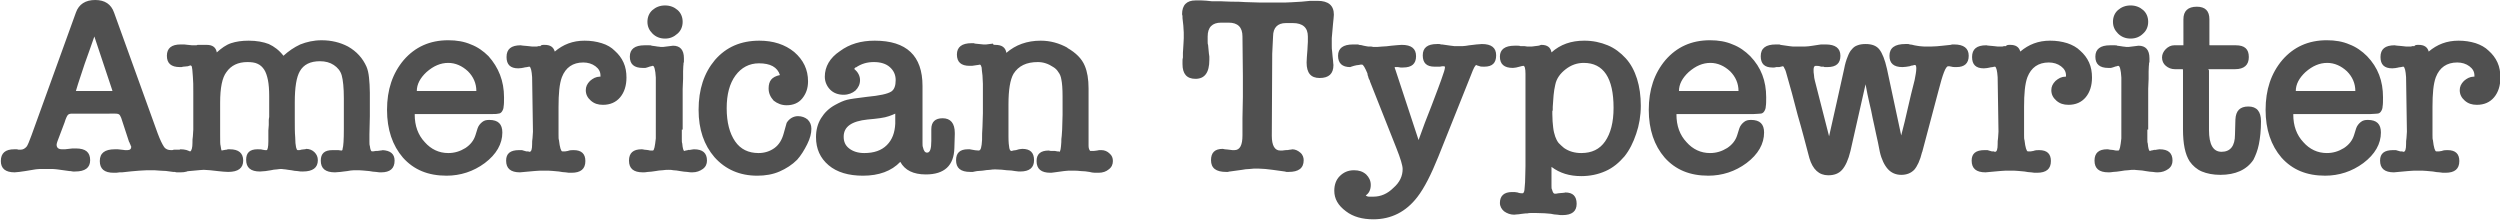 <svg xmlns="http://www.w3.org/2000/svg" id="Layer_1" viewBox="0 0 596.2 52.5" width="596.2" height="52.5"><style>.st0{fill:#505050}</style><path d="M28.9 28.1c-.2-.4-.3-.7-.5-.8-.1-.1-.4-.2-.9-.2H17.2c-.5 0-.8.1-1 .3-.2.2-.5.8-.8 1.8l-1.7 4.5c-.1.3-.2.6-.2.8 0 .7.4 1.1 1.3 1.1h.7c.3 0 .6-.1.9-.1.3 0 .6-.1.9-.1h.8c2.3 0 3.4.9 3.4 2.8 0 1.8-1.2 2.7-3.6 2.7h-.5c-.2 0-.4-.1-.6-.1h-.2l-2.9-.4c-.2 0-.6-.1-1.1-.1H9.5c-.5 0-.9.1-1.1.1l-2.4.4c-.5.1-1 .1-1.4.2-.4 0-.8.1-1.1.1-2.2 0-3.3-.9-3.3-2.7 0-1.9 1.1-2.8 3.2-2.8h.5c.1 0 .3 0 .5.1h.5c.6 0 1.1-.3 1.5-.8.2-.3.6-1.2 1.1-2.6L18.1 3c.7-2 2.3-3 4.6-3s3.8 1 4.5 3l10.4 28.8c.6 1.6 1.1 2.6 1.5 3.2s1 .8 1.7.8c.3 0 .5 0 .6-.1h1.2c.2 0 .3 0 .4-.1 2.2 0 3.3.9 3.3 2.7 0 1.9-1.1 2.8-3.2 2.8h-.7c-.3 0-.5 0-.7-.1h-.4c-1.2-.2-2.3-.3-3.1-.3-.9-.1-1.6-.1-2.2-.1-.7 0-1.6 0-2.8.1-1.2.1-2.5.2-4.1.4h-.6c-.2 0-.5.1-.8.1h-.6c-2.2 0-3.3-.9-3.3-2.8s1.2-2.8 3.6-2.8h.7c.3 0 .6.1.9.1.3 0 .6.1.8.1h.6c.6 0 .9-.3.9-.8 0 0 0-.1-.1-.2 0-.1-.1-.3-.2-.5l-.2-.5v.1l-1.9-5.8zM18 21.9s0-.1-.1-.2h.1v.2zm-.1.3V22c0-.1 0 0 0 0v.2zm.1 0c-.1.1-.1 0 0 0zm4.5-13.5c-.8 2.2-1.5 4.4-2.3 6.5-.7 2.2-1.5 4.4-2.1 6.5h8.7v-.1L22.5 8.7zM26.8 22l-.1-.1s0-.1-.1-.2h.4c-.1.1-.2.2-.2.3zm22.5-11.3c1.4 0 2.2.6 2.4 1.8 1.1-1 2.2-1.8 3.4-2.2s2.6-.6 4.2-.6c1.9 0 3.5.3 4.8.8 1.3.6 2.5 1.5 3.5 2.8 1.2-1.1 2.5-2 4-2.7 1.5-.6 3.2-1 5.1-1 2.3 0 4.4.5 6.3 1.5 2.1 1.2 3.5 2.8 4.4 4.8.3.7.5 1.6.6 2.6.1 1 .2 2.3.2 3.6v5.6l-.1 4.3v1.8c0 .4 0 .8.1 1 .1.9.3 1.3.5 1.3s.5 0 .9-.1c.3 0 .6 0 1.1-.1.4 0 .6-.1.5-.1 1.9.1 2.9.9 2.9 2.5 0 1.9-1.1 2.8-3.2 2.8-.3 0-.7 0-1.2-.1-.5 0-1-.1-1.6-.2-1.2-.1-2-.2-2.5-.2h-1.2c-.5 0-1 .1-1.6.2-.6.1-1.1.1-1.6.2-.5 0-.9.1-1.3.1-2.3 0-3.4-.9-3.4-2.8 0-1.7.9-2.5 2.8-2.5h1.4c.2 0 .4.1.7.1.2 0 .3-.1.3-.4.2-.6.3-2.2.3-4.7v-7.4c0-2.5-.2-4.3-.5-5.4-.3-1.1-1-1.9-1.9-2.5-.9-.6-2-.9-3.3-.9-2.3 0-3.9.8-4.8 2.4-.8 1.4-1.2 3.8-1.2 7.4v4.1c0 1.7 0 3.1.1 4.2 0 1.1.1 1.9.2 2.4.1.4.2.7.4.7h.3c.2 0 .3 0 .5-.1.2 0 .5-.1.8-.1.3 0 .4-.1.4-.1.8 0 1.5.3 2 .8s.8 1.1.8 1.9c0 1.8-1.2 2.7-3.6 2.7-.4 0-.8 0-1.2-.1-.5 0-1-.1-1.5-.2-.6-.1-1-.1-1.4-.2-.4 0-.7-.1-.9-.1-.3 0-.7 0-1.2.1-.5 0-.9.1-1.4.2-.4.1-.9.1-1.3.2-.4 0-.9.1-1.3.1-2.2 0-3.3-.9-3.3-2.8 0-1.7.9-2.5 2.7-2.5.5 0 .9 0 1.2.1.2 0 .4.1.6.1h.4c.2 0 .4-.7.4-2.1v-2.6c0-.4.1-.9.1-1.3v-1.2c0-.3.1-.6.1-.7v-5c0-1.5-.1-2.8-.3-3.8s-.5-1.9-.9-2.5c-.4-.6-.9-1.1-1.6-1.4-.6-.3-1.5-.4-2.4-.4-2.2 0-3.9.8-5 2.4-1 1.3-1.5 3.7-1.5 7.3v7.6c0 1.5 0 2.4.1 2.6.1.8.2 1.2.3 1.2 0 0 .3-.1 1-.2.2 0 .3 0 .4-.1h.5c2.1 0 3.2.9 3.2 2.7 0 1.8-1.2 2.7-3.6 2.7-.7 0-1.5-.1-2.5-.2-.6-.1-1.2-.1-1.8-.2-.5 0-1-.1-1.5-.1-.4 0-1.2.1-2.4.2-.8.1-1.5.1-2 .2-.5 0-.9.1-1.1.1-2.2 0-3.3-.9-3.3-2.8 0-1.7 1-2.5 3.1-2.5h.4c.1 0 .2.1.4.1l1.7.3c.3-.2.5-.9.5-2 0-.6 0-1.1.1-1.6 0-.5.1-1.1.1-1.6v-8.8c0-1.6 0-2.8-.1-3.8s-.1-1.7-.2-2.1c0-.4-.2-.6-.4-.6l-.6.2-1 .1h-.3.2c-.1 0-.3.1-.4.1h-.4c-2.1 0-3.1-.9-3.1-2.7 0-1.8 1.1-2.7 3.3-2.7h.8c.3 0 .6.1.9.1.3 0 .7.1 1 .1h.9c.1 0 .3 0 .4-.1h2.2zm70.9 12.5c0 .9 0 1.7-.1 2.2 0 .5-.2.9-.4 1.2-.2.3-.5.5-.9.5-.4.1-.9.1-1.6.1H99.1c-.2 0-.2 0-.2.1 0 2.7.8 4.9 2.4 6.6 1.5 1.7 3.4 2.6 5.6 2.6 1.5 0 2.8-.4 4.1-1.2 1.2-.8 2-1.8 2.4-3.1l.5-1.6c.2-.6.6-1.1 1.1-1.5.5-.4 1-.5 1.7-.5 2.1 0 3.1 1 3.1 3 0 2.7-1.4 5.2-4.2 7.3-2.7 2-5.8 3-9.1 3-4.4 0-7.8-1.4-10.4-4.3-2.5-2.9-3.8-6.7-3.8-11.4 0-4.8 1.3-8.7 4-11.9 2.7-3.1 6.2-4.7 10.6-4.7 2 0 3.8.3 5.4 1 1.6.6 3 1.6 4.2 2.8 2.4 2.7 3.7 5.9 3.7 9.8zm-6.6-1.5c0-1.8-.7-3.4-2-4.7-1.4-1.3-3-2-4.7-2-1.8 0-3.5.7-5.2 2.2-1.5 1.4-2.3 2.9-2.3 4.5h14.2zm16.3-11c1.3 0 2.1.5 2.4 1.6 2-1.7 4.3-2.6 7.1-2.6 1.5 0 2.8.2 4.1.6s2.3 1 3.1 1.8c.9.8 1.6 1.7 2.1 2.8.5 1.1.7 2.3.7 3.6 0 1.9-.5 3.5-1.5 4.7-1 1.2-2.4 1.8-4.1 1.8-1.2 0-2.1-.3-2.9-1-.8-.7-1.2-1.5-1.2-2.5 0-.8.3-1.5 1-2.2.7-.6 1.4-1 2.3-1 .1 0 .1 0 0-.1-.1 0-.1 0 .2.1V18c0-.9-.4-1.6-1.2-2.2s-1.8-.9-2.9-.9c-2.5 0-4.2 1.2-5.1 3.5-.6 1.6-.8 4-.8 7.1v6.6c0 .7 0 1.1.1 1.3.2 1.8.5 2.7.8 2.7h.7c.2 0 .4-.1.6-.1.5-.2 1-.2 1.4-.2 1.9 0 2.8.9 2.8 2.6 0 1.9-1.1 2.8-3.3 2.8h-.2c-.3 0-.7 0-1.2-.1-.5 0-1-.1-1.6-.2-1.2-.1-2-.2-2.5-.2h-2c-.6 0-1.1.1-1.5.1l-3.3.3c-2.2 0-3.3-.9-3.3-2.8 0-1.7 1-2.5 3.1-2.5h.5c.1 0 .3 0 .5.1l.7.2h.5s.1.1.2.1h.1c.4 0 .6-.6.6-1.8 0-.5 0-1 .1-1.5 0-.5.1-1 .1-1.5l-.2-13c-.1-1.5-.3-2.3-.6-2.5-.1 0-.3 0-.6.1-.3 0-.5.1-.7.1h.1c-.5.1-1 .2-1.5.2-1.9 0-2.8-.9-2.8-2.7 0-1.9 1.1-2.8 3.4-2.8.1 0 .3.1.7.1.4 0 .8.1 1.1.1.3 0 .6.1.9.1h1c.1 0 .3 0 .5-.1h.5c.1-.3.5-.3 1-.3zm32.7 20.2v2.2c0 .5 0 .9.1 1.1.1 1.2.3 1.8.5 1.8 0 0 .1 0 .3-.1.2 0 .5-.1.9-.2l-.1.1c.1 0 .3-.1.5-.1s.4-.1.7-.1c2.1 0 3.1.9 3.1 2.7 0 .8-.3 1.5-1 2s-1.5.8-2.5.8c-.3 0-.7 0-1.2-.1-.5 0-1-.1-1.7-.2-.6-.1-1.1-.2-1.6-.2-.4-.1-.8-.1-1.1-.1-.4 0-.9 0-1.5.1-.5 0-1.1.1-1.7.2-.7.1-1.3.2-1.8.2-.5.1-.9.1-1.2.1-2.2 0-3.3-.9-3.3-2.8 0-1.8 1-2.7 3-2.7.1 0 .3 0 .7.1.4 0 .7.1.9.1.3.1.5.1.7.1h.4c.3 0 .5-1 .7-2.9V18.5c-.1-1.9-.4-2.8-.7-2.8-.1 0-.2 0-.4.1-.2 0-.4.1-.7.2-.2.1-.4.1-.7.2h-.6c-2.1 0-3.1-.9-3.1-2.7 0-1.8 1.2-2.7 3.5-2.7h1.1c.3 0 .5 0 .6.1.6.1 1 .1 1.4.2.4 0 .6.1.8.1h.5c.3 0 .5-.1.8-.1l1.6-.2c1.7 0 2.6 1 2.6 3v.8c0 .2-.1.3-.1.4v.2c0 .1-.1.7-.1 1.7v1.8c0 .8-.1 1.6-.1 2.4v9.7zm-4-21.7c-1.2 0-2.2-.4-3-1.2-.8-.8-1.2-1.7-1.2-2.8 0-1.1.4-2.1 1.2-2.8.8-.7 1.8-1.1 3-1.1s2.2.4 3 1.1c.8.7 1.2 1.7 1.2 2.8 0 1.1-.4 2.1-1.2 2.8-.9.8-1.8 1.2-3 1.2zm24.7 11.9c0-.9.2-1.6.6-2.1s1.1-.9 2.1-1.1c-.6-1.9-2.3-2.8-5-2.8-2.3 0-4.2 1-5.6 2.9-1.4 1.9-2.1 4.5-2.1 7.8 0 3.4.7 6 2 7.9 1.3 1.9 3.2 2.8 5.6 2.8 1.4 0 2.7-.4 3.8-1.2 1.1-.8 1.8-2 2.2-3.5l.7-2.5c.6-1 1.6-1.6 2.7-1.6.9 0 1.7.3 2.3.8.6.6.9 1.3.9 2.2 0 1.1-.3 2.3-1 3.7-.7 1.4-1.5 2.7-2.4 3.7-1.2 1.2-2.6 2.1-4.2 2.8-1.6.7-3.4 1-5.3 1-4.2 0-7.6-1.5-10.2-4.4-2.5-2.9-3.8-6.6-3.8-11.3 0-4.9 1.3-8.8 3.9-11.9 2.7-3.1 6.2-4.6 10.6-4.6 3.3 0 6.1.9 8.3 2.7 2.2 1.9 3.3 4.2 3.3 7 0 1.7-.5 3-1.4 4.1-.9 1.1-2.2 1.6-3.7 1.6-1.2 0-2.2-.4-3.1-1.1-.8-.9-1.2-1.8-1.2-2.9zm37.5 20.5c-3 0-5-1-6.1-3-2.1 2.2-5.1 3.3-8.9 3.3-3.4 0-6.2-.8-8.2-2.5-2-1.7-3-3.9-3-6.7 0-1.7.4-3.2 1.2-4.5.8-1.3 1.9-2.4 3.4-3.2 1.1-.6 2-1 2.8-1.2.8-.2 2.3-.4 4.7-.7 3.1-.3 5-.7 5.9-1.3.7-.5 1-1.4 1-2.7 0-1.3-.5-2.3-1.4-3.1-.9-.8-2.2-1.2-3.8-1.2-1.6 0-3 .4-4.3 1.3V16c-.3.3-.4.4-.4.5h.1c.8.7 1.3 1.6 1.3 2.6s-.4 1.8-1.1 2.5c-.7.6-1.7 1-2.8 1-1.3 0-2.4-.4-3.2-1.2-.8-.8-1.3-1.9-1.3-3.1 0-2.4 1.2-4.5 3.6-6.1 2.3-1.7 5-2.5 8.3-2.5 7.6 0 11.4 3.6 11.4 10.8V34c0 .5 0 .9.1 1.1.2.9.5 1.3 1 1.3.7 0 1-.9 1-2.8v-2.8c0-1.7.9-2.6 2.7-2.6 1.9 0 2.9 1.2 2.9 3.5v.3l-.1 3.3c-.1 4.2-2.4 6.3-6.8 6.3zm-7.3-14.5c-.2.1-.5.2-.7.3-.2.1-.5.2-.8.3-1.1.4-2.8.6-5.1.8-3.8.4-5.7 1.7-5.7 4.1 0 1.2.4 2.1 1.3 2.8.9.7 2.1 1.1 3.6 1.1 2.3 0 4.1-.6 5.4-1.9 1.3-1.3 1.9-3 2-5.1v-2.4zm23.9-16.4c1.5 0 2.4.6 2.6 1.9 2.2-1.9 4.9-2.9 8.2-2.9 2.3 0 4.4.6 6.4 1.7h-.1c2.1 1.2 3.5 2.6 4.2 4.3.6 1.4.9 3.2.9 5.4v13.7c0 .6.2 1 .4 1.2h.8c.3 0 .6-.1.8-.1.2 0 .4-.1.5-.1h.6c.7 0 1.4.3 1.9.8.6.5.8 1.1.8 1.8 0 .8-.3 1.5-1 2-.6.5-1.4.8-2.4.8h-.9c-.4 0-.9-.1-1.3-.2-.6-.1-1.3-.2-2-.2-.7-.1-1.3-.1-1.8-.1h-1.2c-.4 0-.8.1-1.1.1-.9.1-1.6.2-2.2.3-.6.1-.9.1-1 .1-2.2 0-3.3-.9-3.3-2.8 0-1.7 1-2.5 2.9-2.5.2 0 .3.1.5.1h1c.2 0 .4.1.5.1h.3c.1 0 .2.1.2.1.3 0 .4-.8.5-2.3 0-.5 0-1 .1-1.5 0-.5.1-1 .1-1.5l.1-3.5V23c0-1.8-.1-3.2-.3-4.1-.1-.6-.3-1.2-.7-1.7-.3-.5-.7-.9-1.2-1.2-1.2-.8-2.4-1.2-3.7-1.2-2.7 0-4.6.9-5.8 2.8-.8 1.4-1.2 3.8-1.2 7.3v7.6c0 1.4.1 2.3.2 2.8s.3.7.5.7c0 0 .2 0 .4-.1.2 0 .4-.1.7-.1.2-.1.5-.1.7-.2.2 0 .5-.1.8-.1 1.9 0 2.8.9 2.8 2.7 0 1.8-1.1 2.7-3.3 2.7-.2 0-.6 0-1.2-.1s-1.2-.2-2-.2c-.8-.1-1.7-.2-2.7-.2-.4 0-.8 0-1.3.1-.5 0-1.1.1-1.8.2l-1.3.1c-.4.1-.7.1-1 .2h-.6c-2.3 0-3.4-.9-3.4-2.8 0-1.7.9-2.6 2.8-2.6h.5c.1 0 .3.1.5.1.5.1 1.1.2 1.6.2s.7-.8.8-2.5c0-1 0-2.1.1-3.2 0-1.1.1-2.1.1-3.2v-7l-.1-2c-.1-.9-.2-1.5-.2-1.9-.1-.4-.2-.6-.4-.7-.1 0-.3.1-.5.1-.3 0-.5.1-.7.1-.2 0-.5.1-.7.1h-.6c-2 0-3-.9-3-2.7 0-1.8 1.2-2.7 3.5-2.7h.4c.1 0 .2 0 .4.1l2 .2h.7c.3 0 .5-.1.8-.1.3 0 .6-.1.8-.1 0 .3.3.3.6.3zm65.9 21.7c0 2.3.7 3.5 2 3.5h.5c.3 0 .5-.1.8-.1.3 0 .6 0 1-.1.4 0 .6-.1.5-.1.8 0 1.4.3 2 .8.6.5.8 1.2.8 1.8 0 1.9-1.2 2.8-3.6 2.8h-.5c-.1 0-.3-.1-.4-.1l-2.9-.4c-.6-.1-1.1-.1-1.7-.2-.6 0-1.1-.1-1.8-.1s-1.4 0-2 .1c-.6 0-1.3.1-1.8.2l-2.9.4c-.2 0-.3 0-.4.1h-.5c-2.4 0-3.6-.9-3.6-2.8 0-1.8.9-2.7 2.8-2.7-.1 0 .1 0 .5.1.4 0 .8.1 1 .1.3 0 .5.1.8.1h.5c1.3 0 1.9-1.2 1.9-3.5v-4.1l.1-5.1v-4.9l-.1-9.5c0-2.2-1.1-3.3-3.3-3.3h-1.8c-2.1 0-3.2 1.1-3.2 3.3v1.2c0 .3 0 .6.1.8l.2 2.1c0 .2.1.4.1.7v.8c0 3-1.1 4.5-3.3 4.5-2.1 0-3.1-1.2-3.1-3.5v-.7c0-.3 0-.6.1-.9v-1.1c.1-1.8.2-3 .2-3.5V7.7c0-.5-.1-1-.1-1.6l-.2-1.8v-.4s0-.2-.1-.5c0-2.2 1.1-3.3 3.2-3.3h1.4c.7 0 1.5.1 2.5.2h2.1c.7 0 1.6.1 2.6.1 1.1 0 2.2 0 3.3.1 1.1 0 2.2.1 3.3.1h6.3c.7 0 1.9-.1 3.8-.2.7-.1 1.4-.1 2.1-.2h1.7c2.6 0 3.9 1.1 3.9 3.3 0 .4-.1 1.1-.2 2.2s-.2 2.2-.3 3.4v1.7c0 .5 0 1 .1 1.6.1.8.1 1.5.2 2 0 .5.1.9.1 1.1 0 2.1-1.1 3.1-3.3 3.1-2.1 0-3.1-1.2-3.1-3.7 0-.7.1-1.7.2-3.1 0-.7.1-1.3.1-1.8V8.7c0-2.1-1.2-3.2-3.6-3.2h-1.6c-1.1 0-1.8.3-2.3.8-.5.5-.8 1.3-.8 2.4l-.2 4.1-.1 19.6zm35 1c1-2.8 2-5.5 3.1-8.2 1-2.7 2.1-5.4 3-8.2.1-.4.2-.7.2-1 0-.1-.1-.2-.3-.2-.3 0-.6 0-.9.1h-1.3c-1.9 0-2.8-.9-2.8-2.7 0-1.8 1.1-2.7 3.4-2.7h.4c.2 0 .4 0 .5.1h.3l2.1.3c.3 0 .6.1.8.1h2c.4 0 1-.1 1.6-.2.6-.1 1.2-.1 1.7-.2.5 0 .9-.1 1.3-.1 2.3 0 3.4.9 3.4 2.7 0 1.8-.9 2.7-2.8 2.7-.6 0-.9 0-1.1-.1-.1 0-.2-.1-.3-.1-.1 0-.2 0-.3-.1-.1 0-.1 0-.2-.1-.3 0-.7.8-1.3 2.4L343 37.4c-1.7 4.2-3.3 7.4-5 9.6-2.7 3.5-6.2 5.3-10.5 5.3-2.6 0-4.8-.6-6.5-1.9-1.9-1.4-2.8-3-2.8-4.9 0-1.4.4-2.6 1.3-3.5s2-1.4 3.4-1.4c1.2 0 2.1.3 2.9 1 .7.7 1.1 1.5 1.1 2.5 0 1.1-.4 2-1.2 2.5.2.2.5.3.8.3h1c1.8 0 3.4-.7 4.8-2.1 1.5-1.3 2.2-2.8 2.2-4.5 0-.8-.5-2.5-1.5-5l-6.3-15.9c0-.2-.1-.3-.2-.5s-.2-.4-.2-.6c-.1-.2-.2-.5-.2-.8-.6-1.4-1-2.1-1.3-2.1h-.3c-.1 0-.3.1-.5.1-.3 0-.7.1-1.1.2s-.9.3-.9.3c-1.9 0-2.9-.9-2.9-2.7 0-1.8 1.2-2.7 3.6-2.7h.8c.3 0 .5 0 .6.1.4 0 .7.1 1.1.2.3.1.7.1 1.1.2h.7c.2 0 .4.1.5.1.7 0 1.4 0 2.1-.1.7 0 1.4-.1 2.2-.2 1.2-.1 2-.2 2.5-.2 2.3 0 3.4.9 3.4 2.7 0 1.8-1 2.7-3.1 2.7h-.6c-.2 0-.4-.1-.6-.1h-.8c0 .2.1.5.2.7l5.5 16.7zm29.3-22.7c1.4 0 2.2.6 2.4 1.8 2.1-1.9 4.7-2.8 7.8-2.8 2.1 0 3.9.4 5.6 1.1s3.1 1.8 4.3 3.1 2.1 3 2.7 4.9c.6 1.9.9 4.1.9 6.4 0 2.4-.4 4.7-1.1 6.7-.7 2.1-1.6 3.9-2.8 5.4-1.3 1.5-2.7 2.7-4.5 3.5s-3.7 1.2-5.8 1.2c-2.8 0-5.1-.7-7.1-2.2v4.4c0 .4 0 .8.1 1v-.1c.2.8.4 1.1.7 1.1.2 0 .4 0 .8-.1.3 0 .6-.1 1.1-.1.4 0 .6-.1.6-.1 1.8 0 2.7.9 2.7 2.7 0 1.8-1.1 2.7-3.4 2.7-.3 0-.7 0-1.2-.1-.5 0-1-.1-1.5-.2h.1c-.9-.1-2.2-.2-3.7-.2h-1.1c-.4 0-.7 0-1 .1h-.4c-.6.1-1.2.1-1.6.2-.5 0-.8.1-1.1.1-.9 0-1.7-.3-2.4-.8-.6-.5-1-1.2-1-2 0-1.7 1-2.6 2.9-2.6h.6c.2 0 .5.1.7.1.5.2.9.2 1.2.2.2 0 .3-.2.4-.5.1-.4.1-1.2.2-2.1 0-1 .1-2.3.1-3.9v-22c0-1.3-.2-1.9-.5-1.9-.2 0-.5.1-.9.2-.3.1-.5.1-.8.2-.2 0-.5.1-.8.1-2.1 0-3.1-.9-3.1-2.7 0-1.7 1.2-2.6 3.5-2.6h.7c.3 0 .5 0 .7.1h.9c.3 0 .5.1.7.1h1.1c.3 0 .6-.1.8-.1.3 0 .6-.1.8-.1s.5-.2.7-.2zm3.3 9.5c-.2.8-.3 1.6-.4 2.5-.1.9-.1 1.8-.2 2.8v.5c0 .2 0 .4-.1.5v.7c0 1.3.1 2.3.2 3.2.1.9.3 1.6.5 2.2.2.5.4 1 .8 1.5.4.4.8.8 1.3 1.2.6.4 1.2.7 1.9.9.7.2 1.4.3 2.2.3 2.5 0 4.4-.9 5.7-2.8 1.3-1.9 2-4.5 2-8 0-7.1-2.4-10.7-7.1-10.7-1.6 0-3 .5-4.3 1.5s-2.2 2.2-2.5 3.7zm50.3 3c0 .9 0 1.7-.1 2.2 0 .5-.2.9-.4 1.2-.2.3-.5.5-.9.5s-.9.1-1.6.1H400c-.2 0-.2 0-.2.1 0 2.7.8 4.9 2.4 6.6 1.5 1.7 3.4 2.6 5.6 2.6 1.5 0 2.8-.4 4.1-1.2 1.2-.8 2-1.8 2.4-3.1l.5-1.6c.2-.6.6-1.1 1.1-1.5.5-.4 1-.5 1.7-.5 2.1 0 3.1 1 3.1 3 0 2.7-1.4 5.2-4.2 7.3-2.7 2-5.8 3-9.1 3-4.4 0-7.8-1.4-10.4-4.3-2.5-2.9-3.8-6.7-3.8-11.4 0-4.8 1.3-8.7 4-11.9 2.7-3.1 6.2-4.7 10.6-4.7 2 0 3.8.3 5.4 1 1.6.6 3 1.6 4.2 2.8 2.6 2.7 3.8 5.9 3.8 9.8zm-6.6-1.5c0-1.8-.7-3.4-2-4.7-1.4-1.3-3-2-4.7-2-1.8 0-3.5.7-5.2 2.2-1.5 1.4-2.3 2.9-2.3 4.5h14.2zm21.6 10.8c.6-2.7 1.2-5.3 1.8-8 .6-2.7 1.2-5.3 1.8-8.1.2-1.1.5-2.1.8-2.8.3-.8.6-1.4 1-1.8.4-.5.8-.8 1.4-1 .5-.2 1.2-.3 1.9-.3 1.5 0 2.6.4 3.3 1.3.7.9 1.3 2.4 1.8 4.6l3.4 15.9c.6-2.2 1.1-4.4 1.6-6.6.5-2.2 1-4.3 1.6-6.6.2-1.1.4-2 .4-2.8 0-.5-.1-.8-.3-.8-.1 0-.3 0-.5.1-.3 0-.5.1-.8.2-.6.1-1.2.2-1.7.2-2.1 0-3.1-.9-3.1-2.7 0-1.9 1.3-2.8 3.8-2.8h.5c.2 0 .4 0 .5.1.4 0 .7.1 1.1.2s.7.1 1.2.2c.3 0 .7.1 1.2.1h1.6c.9 0 1.9-.1 2.8-.2l1.9-.2c.1 0 .2-.1.4-.1h.4c2.3 0 3.5.9 3.5 2.7 0 1.8-1 2.7-2.9 2.7-.5 0-.9 0-1.2-.1-.2 0-.4-.1-.5-.1h-.3c-.6 0-1.3 1.9-2.3 5.8l-3.9 14.7v-.1c-.5 2.1-1.2 3.5-1.9 4.3-.8.8-1.8 1.2-3.1 1.2s-2.4-.5-3.2-1.4-1.5-2.3-1.9-4.1c-.3-1.6-.6-3-.9-4.3-.3-1.3-.5-2.5-.8-3.7-.2-1.2-.5-2.4-.8-3.7s-.6-2.7-.9-4.4L441.3 36c-.5 2.1-1.2 3.6-2 4.5s-1.9 1.3-3.3 1.3c-2.2 0-3.7-1.4-4.5-4.1-.9-3.4-1.8-6.9-2.8-10.3-.9-3.5-1.8-6.9-2.8-10.3-.1-.3-.2-.6-.4-.9-.1-.3-.2-.4-.4-.4 0 0-.3.1-.8.2h-.7c-.1 0-.3.1-.5.1h-.4c-1.9 0-2.8-.9-2.8-2.7 0-1.9 1.2-2.8 3.6-2.8h.6c.2 0 .4 0 .5.1l2.1.3c.2 0 .6.1.9.1h2.8c.6 0 1.2-.1 1.9-.2l1.3-.2c.4-.1.8-.1 1.2-.1h.6c2.3 0 3.5.9 3.5 2.7 0 1.8-1 2.7-3.1 2.7h-.4c-.2 0-.4 0-.5-.1h-.6c-.5-.2-.9-.2-1.3-.2-.3 0-.5.3-.5.9 0 .4 0 .9.1 1.3 0 .4.1.9.2 1.3l3.4 13.3zm43.2-21.8c1.3 0 2.1.5 2.4 1.6 2-1.7 4.3-2.6 7.1-2.6 1.5 0 2.8.2 4.1.6 1.2.4 2.3 1 3.1 1.8.9.8 1.6 1.7 2.1 2.8s.7 2.3.7 3.6c0 1.9-.5 3.5-1.5 4.7-1 1.2-2.4 1.8-4.1 1.8-1.2 0-2.1-.3-2.9-1-.8-.7-1.2-1.5-1.2-2.5 0-.8.3-1.5 1-2.2.7-.6 1.4-1 2.3-1 .1 0 .1 0 0-.1-.1 0-.1 0 .2.1V18c0-.9-.4-1.6-1.2-2.2s-1.8-.9-2.9-.9c-2.5 0-4.2 1.2-5.1 3.5-.6 1.6-.8 4-.8 7.1v6.6c0 .7 0 1.1.1 1.3.2 1.8.5 2.7.8 2.7h.7c.2 0 .4-.1.6-.1.5-.2 1-.2 1.4-.2 1.9 0 2.8.9 2.8 2.6 0 1.9-1.1 2.8-3.3 2.8h-.2c-.3 0-.7 0-1.2-.1-.5 0-1-.1-1.6-.2-1.2-.1-2-.2-2.5-.2h-2c-.6 0-1.1.1-1.5.1l-3.3.3c-2.2 0-3.3-.9-3.3-2.8 0-1.7 1-2.5 3.1-2.5h.5c.1 0 .3 0 .5.1l.7.2h.5s.1.1.2.1h.1c.4 0 .6-.6.6-1.8 0-.5 0-1 .1-1.5 0-.5.1-1 .1-1.5l-.2-13c-.1-1.5-.3-2.3-.6-2.5-.1 0-.3 0-.6.1-.3 0-.5.1-.7.1h.1c-.5.1-1 .2-1.5.2-1.9 0-2.8-.9-2.8-2.7 0-1.9 1.1-2.8 3.4-2.8.1 0 .3.1.7.1.4 0 .8.1 1.1.1.3 0 .6.1.9.1h1c.1 0 .3 0 .5-.1h.5c.1-.3.6-.3 1-.3zm32.7 20.2v2.2c0 .5 0 .9.1 1.1.1 1.2.3 1.8.5 1.8 0 0 .1 0 .3-.1.2 0 .5-.1.9-.2l-.1.1c.1 0 .3-.1.5-.1s.4-.1.7-.1c2.1 0 3.1.9 3.1 2.7 0 .8-.3 1.5-1 2s-1.5.8-2.5.8c-.3 0-.7 0-1.2-.1-.5 0-1-.1-1.7-.2-.6-.1-1.1-.2-1.6-.2s-.8-.1-1.1-.1c-.4 0-.9 0-1.5.1-.5 0-1.1.1-1.7.2-.7.1-1.3.2-1.8.2-.5.1-.9.1-1.2.1-2.2 0-3.3-.9-3.3-2.8 0-1.8 1-2.7 3-2.7.1 0 .3 0 .7.1.4 0 .7.1.9.1.3.1.5.1.7.1h.4c.3 0 .5-1 .7-2.9V18.5c-.1-1.9-.4-2.8-.7-2.8-.1 0-.2 0-.4.1-.2 0-.4.1-.7.2-.2.1-.4.1-.7.2h-.6c-2.1 0-3.1-.9-3.1-2.7 0-1.8 1.2-2.7 3.5-2.7h1.1c.3 0 .5 0 .6.1.6.1 1 .1 1.4.2.4 0 .6.1.8.1h.5c.3 0 .5-.1.8-.1l1.6-.2c1.7 0 2.6 1 2.6 3v.8c0 .2-.1.3-.1.4v.2c0 .1-.1.7-.1 1.7v1.8c0 .8-.1 1.6-.1 2.4v9.7zm-4-21.7c-1.2 0-2.2-.4-3-1.2-.8-.8-1.2-1.7-1.2-2.8 0-1.1.4-2.1 1.2-2.8.8-.7 1.8-1.1 3-1.1s2.2.4 3 1.1c.8.7 1.2 1.7 1.2 2.8 0 1.1-.4 2.1-1.2 2.8-.8.8-1.8 1.2-3 1.2zm25 19.3c.1-2.1 1.1-3.1 3.1-3.1s3 1.2 3 3.5c0 2.2-.2 4-.5 5.5s-.8 2.7-1.3 3.7c-1.6 2.4-4.3 3.6-7.9 3.6-1.7 0-3.2-.3-4.4-.8s-2.2-1.4-2.9-2.4c-1.1-1.7-1.6-4.2-1.6-7.7V16.9c0-.3 0-.4-.1-.4h-1.8c-.9 0-1.6-.3-2.2-.8-.6-.5-.9-1.2-.9-2 0-.7.3-1.4.9-2 .6-.6 1.3-.9 2-.9h2.2V4.6c0-2 1.1-3 3.2-3 2 0 3 1 3 3v6.1s0 .1.1.1h6.2c2.1 0 3.1.9 3.1 2.8s-1.1 2.9-3.3 2.9h-6.4c.1.1.2.2.2.4V31c0 3.5 1 5.2 3 5.2 2.1 0 3.2-1.4 3.2-4.1l.1-3.6zm35.2-5.3c0 .9 0 1.7-.1 2.2 0 .5-.2.9-.4 1.2-.2.3-.5.5-.9.5s-.9.1-1.6.1h-18.2c-.2 0-.2 0-.2.1 0 2.7.8 4.9 2.4 6.6 1.5 1.7 3.4 2.6 5.6 2.6 1.5 0 2.8-.4 4.1-1.2 1.2-.8 2-1.8 2.4-3.1l.5-1.6c.2-.6.6-1.1 1.1-1.5.5-.4 1-.5 1.7-.5 2.1 0 3.1 1 3.1 3 0 2.7-1.4 5.2-4.2 7.3-2.7 2-5.8 3-9.1 3-4.4 0-7.8-1.4-10.4-4.3-2.5-2.9-3.8-6.7-3.8-11.4 0-4.8 1.3-8.7 4-11.9 2.7-3.1 6.2-4.7 10.6-4.7 2 0 3.8.3 5.4 1 1.6.6 3 1.6 4.2 2.8 2.6 2.7 3.8 5.9 3.8 9.8zm-6.6-1.5c0-1.8-.7-3.4-2-4.7-1.4-1.3-3-2-4.7-2-1.8 0-3.5.7-5.2 2.2-1.5 1.4-2.3 2.9-2.3 4.5h14.2zm15.1-11c1.3 0 2.1.5 2.4 1.6 2-1.7 4.3-2.6 7.1-2.6 1.5 0 2.8.2 4.1.6 1.2.4 2.3 1 3.1 1.8.9.8 1.6 1.7 2.1 2.8s.7 2.3.7 3.6c0 1.9-.5 3.5-1.5 4.7-1 1.2-2.4 1.8-4.1 1.8-1.2 0-2.1-.3-2.9-1-.8-.7-1.2-1.5-1.2-2.5 0-.8.3-1.5 1-2.2.7-.6 1.4-1 2.3-1 .1 0 .1 0 0-.1-.1 0-.1 0 .2.1V18c0-.9-.4-1.6-1.2-2.2s-1.8-.9-2.9-.9c-2.5 0-4.2 1.2-5.1 3.5-.6 1.6-.8 4-.8 7.1v6.6c0 .7 0 1.1.1 1.3.2 1.8.5 2.7.8 2.7h.7c.2 0 .4-.1.6-.1.5-.2 1-.2 1.4-.2 1.9 0 2.8.9 2.8 2.6 0 1.9-1.1 2.8-3.3 2.8h-.2c-.3 0-.7 0-1.2-.1-.5 0-1-.1-1.6-.2-1.2-.1-2-.2-2.5-.2h-2c-.6 0-1.1.1-1.5.1l-3.3.3c-2.2 0-3.3-.9-3.3-2.8 0-1.7 1-2.5 3.1-2.5h.5c.1 0 .3 0 .5.1l.7.2h.5s.1.1.2.1h.1c.4 0 .6-.6.6-1.8 0-.5 0-1 .1-1.5 0-.5.1-1 .1-1.5l-.2-13c-.1-1.5-.3-2.3-.6-2.5-.1 0-.3 0-.6.1-.3 0-.5.1-.7.1h.1c-.5.1-1 .2-1.5.2-1.9 0-2.8-.9-2.8-2.7 0-1.9 1.1-2.8 3.4-2.8.1 0 .3.1.7.1.4 0 .8.1 1.1.1.3 0 .6.1.9.1h1c.1 0 .3 0 .5-.1h.5c.1-.3.6-.3 1-.3z" class="st0"/></svg>